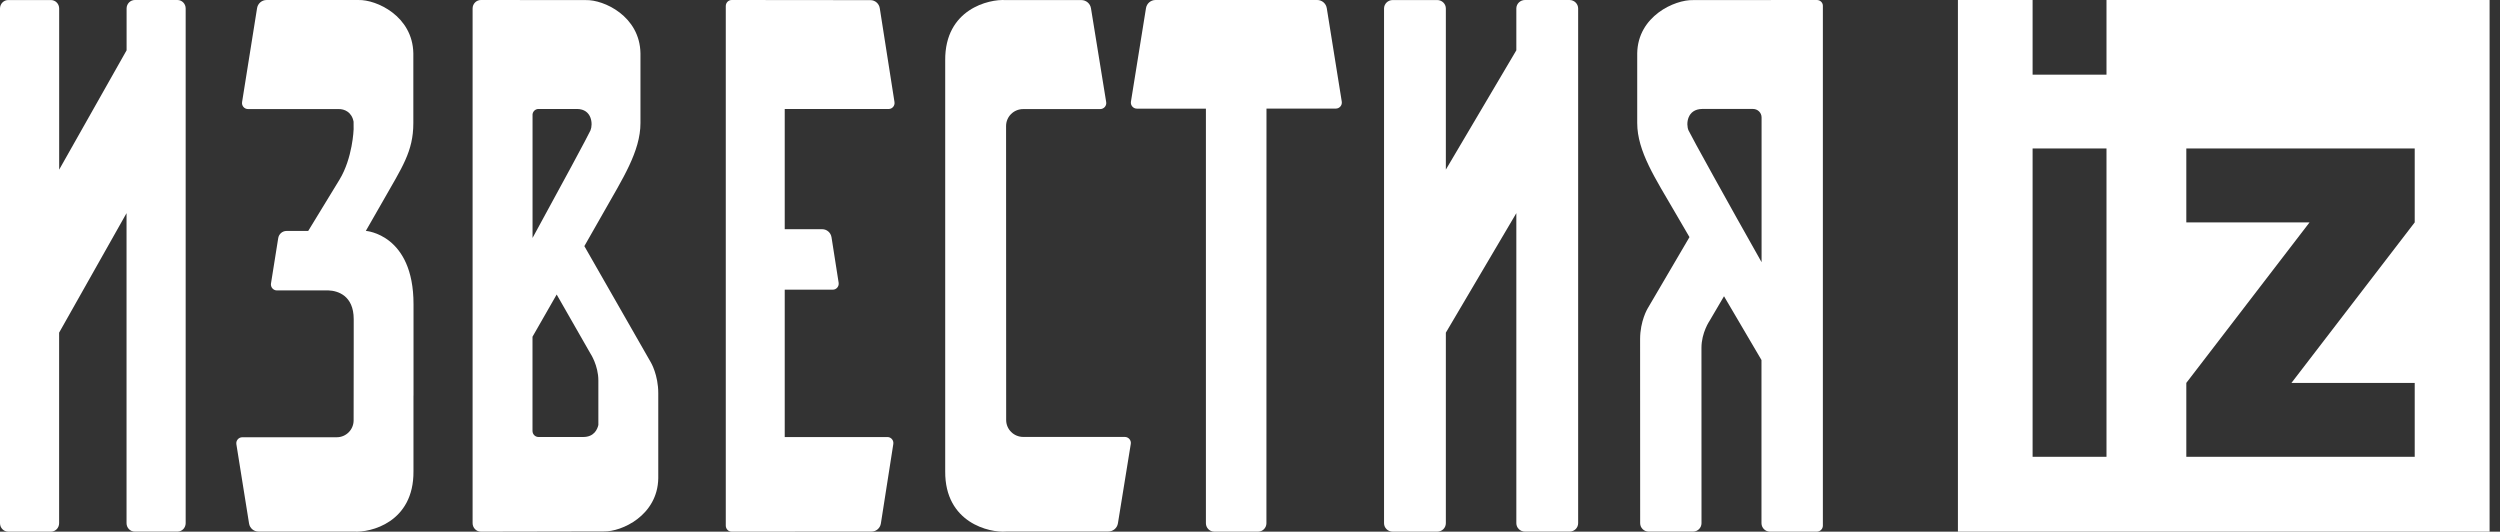 <svg width="221" height="47" viewBox="0 0 221 47" fill="none" xmlns="http://www.w3.org/2000/svg">
<rect x="0" y="0" width="221" height="47" fill="#333333" stroke="none"/>
<path d="M15.687 0H11.924C11.521 0 11.191 0.334 11.191 0.747V4.447L5.23 14.998V0.751C5.23 0.338 4.904 0.004 4.5 0.004H0.734C0.327 0 0 0.338 0 0.751V46.253C0 46.666 0.327 47 0.734 47H4.496C4.9 47 5.226 46.666 5.226 46.253V29.407L11.186 18.843V46.249C11.186 46.662 11.513 46.996 11.92 46.996H15.683C16.086 46.996 16.413 46.662 16.413 46.249V0.751C16.417 0.338 16.09 0 15.687 0Z" fill="white"/>
<path d="M138.745 0H134.811C134.39 0 134.044 0.334 134.044 0.747V4.447L127.813 14.994V0.751C127.813 0.338 127.471 0.004 127.05 0.004H123.116C122.695 0.004 122.349 0.338 122.349 0.751V46.253C122.349 46.666 122.691 47 123.116 47H127.05C127.471 47 127.813 46.666 127.813 46.253V29.407L134.044 18.843V46.249C134.044 46.662 134.386 46.996 134.811 46.996H138.745C139.166 46.996 139.508 46.662 139.508 46.249V0.751C139.508 0.338 139.166 0 138.745 0Z" fill="white"/>
<path d="M51.657 21.757C52.372 20.503 52.977 19.443 53.349 18.787C55.028 15.812 56.617 13.391 56.617 10.874V4.711C56.56 1.423 53.377 -0.033 51.792 0.008C51.49 0.008 44.785 0 42.517 0C42.109 0 41.778 0.334 41.778 0.747V46.249C41.778 46.662 42.109 47 42.517 47C44.998 46.996 52.871 46.979 53.365 46.979C54.955 47.021 58.137 45.564 58.191 42.276V42.045V37.363V34.756C58.191 33.139 57.541 32.046 57.541 32.046L51.657 21.757ZM47.073 10.169C47.073 9.872 47.31 9.633 47.604 9.633H51.012C52.336 9.645 52.429 10.982 52.197 11.53C52.054 11.869 49.545 16.53 47.077 21.035V10.169H47.073ZM52.895 37.569C52.809 37.945 52.523 38.63 51.555 38.63H47.604C47.31 38.63 47.073 38.39 47.073 38.093V29.768C47.71 28.655 48.454 27.355 49.21 26.035L52.193 31.25C52.193 31.25 52.895 32.297 52.895 33.638V37.569Z" fill="white"/>
<path d="M160.61 0C158.391 0 150.065 0.008 149.676 0.008C148.047 -0.037 144.784 1.423 144.73 4.71V10.873C144.73 13.389 146.359 15.81 148.08 18.784C148.378 19.295 148.822 20.058 149.349 20.961L145.651 27.268C145.651 27.268 144.985 28.365 144.985 29.978C144.985 31.384 144.99 43.007 144.99 46.249C144.99 46.662 145.329 46.996 145.748 46.996H149.655C150.074 46.996 150.413 46.662 150.413 46.249C150.413 42.946 150.409 30.963 150.409 30.745C150.409 29.4 151.129 28.357 151.129 28.357L152.402 26.187C153.705 28.41 154.965 30.551 155.715 31.826V46.249C155.715 46.662 156.054 47 156.473 47H160.598C160.899 47 161.142 46.761 161.142 46.464V0.536C161.155 0.239 160.912 0 160.61 0ZM155.723 23.176C152.875 18.14 149.437 11.924 149.265 11.528C149.027 10.98 149.123 9.643 150.48 9.631H154.965C155.384 9.631 155.723 9.965 155.723 10.377V23.176Z" fill="white"/>
<path d="M99.432 38.625H90.457C89.624 38.625 88.945 37.957 88.945 37.128L88.937 11.14C88.937 10.311 89.616 9.643 90.449 9.643H97.254C97.587 9.643 97.841 9.35 97.787 9.024L96.442 0.729C96.375 0.312 96.013 0.007 95.588 0.007H88.895C87.433 -0.092 83.518 0.799 83.556 5.337V41.665C83.523 46.236 87.496 47.106 88.928 46.99V46.986H97.97C98.395 46.986 98.757 46.681 98.824 46.264L99.961 39.244C100.015 38.922 99.765 38.625 99.432 38.625Z" fill="white"/>
<path d="M32.347 20.412H32.339C32.987 19.285 33.578 18.258 33.852 17.771C35.538 14.796 36.539 13.401 36.539 10.883V4.714C36.481 1.425 33.286 -0.04 31.691 0.001H23.566C23.148 0.001 22.791 0.306 22.725 0.719L21.4 9.022C21.347 9.348 21.597 9.641 21.925 9.641H29.919C30.444 9.625 31.1 9.905 31.256 10.759L31.26 11.428C31.26 11.428 31.182 13.958 30.009 15.885C29.251 17.123 27.245 20.416 27.245 20.416H25.33C24.965 20.416 24.653 20.684 24.595 21.048L23.956 25.055C23.902 25.381 24.152 25.674 24.481 25.674H27.364C28.406 25.674 28.898 25.67 29.05 25.674C29.845 25.703 31.268 26.119 31.268 28.212V30.486C31.264 32.516 31.26 34.848 31.26 37.159C31.26 37.984 30.592 38.653 29.771 38.653H21.421C21.093 38.653 20.843 38.946 20.896 39.272L22.016 46.275C22.081 46.692 22.438 46.993 22.856 46.993H31.289C32.729 47.092 36.584 46.2 36.551 41.665V34.976H36.555V26.883C36.555 20.705 32.347 20.412 32.347 20.412Z" fill="white"/>
<path d="M78.558 9.636C78.879 9.636 79.125 9.343 79.072 9.017L77.773 0.73C77.709 0.318 77.359 0.012 76.949 0.012L64.681 0C64.392 0 64.159 0.239 64.159 0.536V46.464C64.159 46.761 64.392 47 64.681 47L77.046 46.992C77.456 46.992 77.806 46.687 77.87 46.274L78.968 39.253C79.02 38.927 78.775 38.635 78.453 38.635H69.37V25.608H73.62C73.942 25.608 74.187 25.315 74.135 24.989L73.507 20.98C73.443 20.563 73.093 20.262 72.683 20.262H69.37V9.636H78.558Z" fill="white"/>
<path d="M117.287 0.722C117.22 0.305 116.861 0 116.44 0H102.151C101.73 0 101.371 0.305 101.305 0.722L99.975 8.985C99.922 9.311 100.174 9.604 100.504 9.604L106.602 9.608V46.253C106.602 46.666 106.936 47 107.349 47H111.205C111.618 47 111.952 46.666 111.952 46.253C111.952 46.253 111.952 20.478 111.957 9.6H118.083C118.414 9.6 118.665 9.307 118.612 8.981L117.287 0.722Z" fill="white"/>
<path d="M186.214 6.598H179.682V0H173.08V47H220.08V0H186.214V6.598ZM186.214 40.381H179.682V13.126H186.214V40.381ZM193.27 33.849L204.165 19.659H193.27V13.126H213.461V19.659L202.565 33.849H213.461V40.381H193.27V33.849Z" fill="white"/>
</svg>
